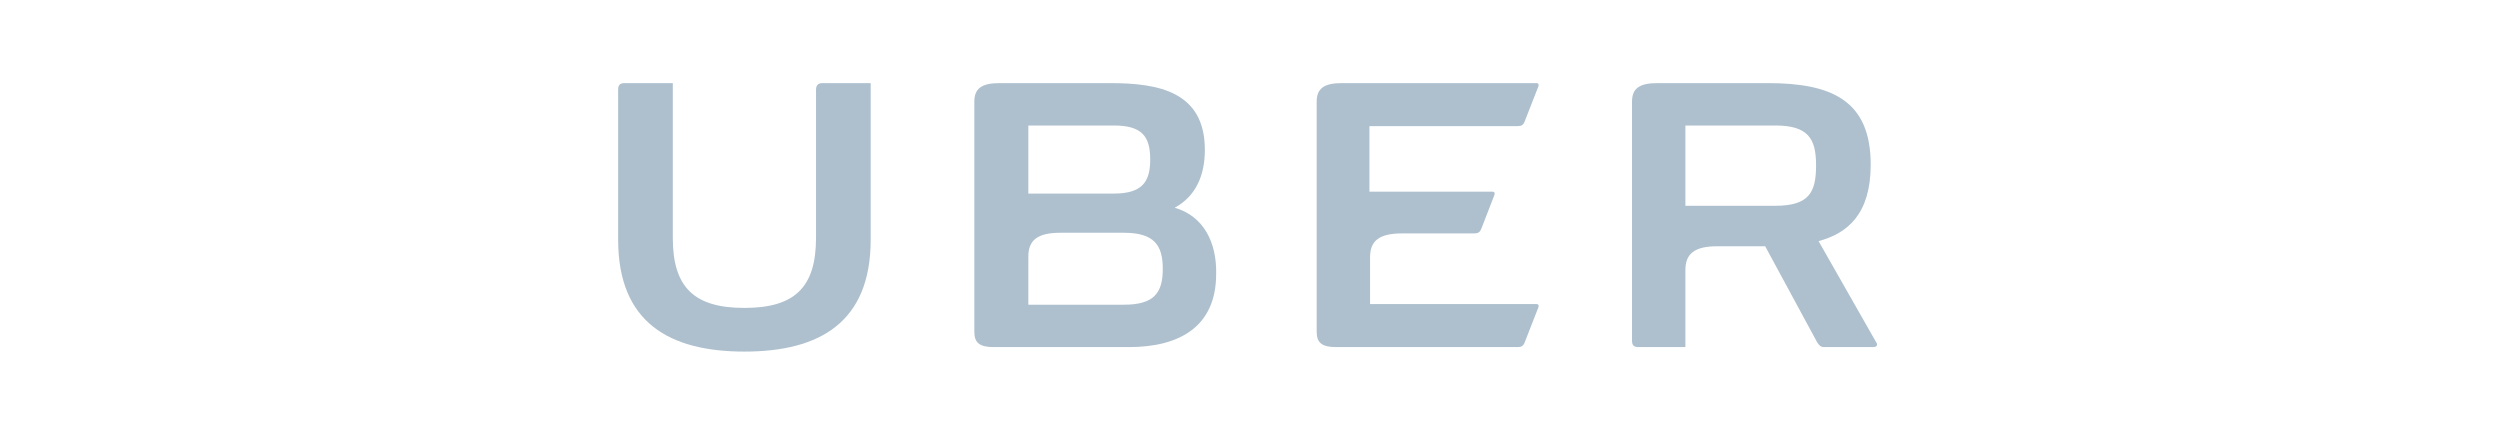 <svg width="230" height="39" viewBox="0 0 230 39" fill="none" xmlns="http://www.w3.org/2000/svg">
<g id="Item">
<g id="uber">
<path id="Fill-1" d="M75.074 8.236V21.887C75.074 26.437 73.109 28.328 68.486 28.328C63.863 28.328 61.898 26.437 61.898 21.887V7.646H57.448C57.043 7.646 56.87 7.823 56.87 8.236V22.064C56.87 29.687 61.609 32.346 68.486 32.346C75.363 32.346 80.102 29.687 80.102 22.064V7.646H75.652C75.305 7.646 75.074 7.823 75.074 8.236Z" fill="#AEC0CE"/>
<path id="Fill-2" d="M139.627 11.605C139.974 11.605 140.147 11.487 140.263 11.191L141.534 7.941C141.592 7.764 141.534 7.646 141.361 7.646H123.445C121.769 7.646 121.134 8.177 121.134 9.359V30.515C121.134 31.519 121.596 31.933 122.925 31.933H139.627C139.974 31.933 140.147 31.815 140.263 31.519L141.534 28.269C141.592 28.092 141.534 27.974 141.361 27.974H126.046V23.66C126.046 22.182 126.855 21.473 128.993 21.473H135.639C135.986 21.473 136.159 21.355 136.275 21.06L137.489 17.928C137.546 17.75 137.489 17.632 137.315 17.632H125.988V11.605H139.627Z" fill="#AEC0CE"/>
<path id="Fill-3" fill-rule="evenodd" clip-rule="evenodd" d="M110.847 13.791C110.847 16.096 110.038 18.046 108.073 19.11C110.731 19.878 111.945 22.301 111.887 25.196C111.887 30.042 108.535 31.933 103.854 31.933H91.429C90.1 31.933 89.638 31.519 89.638 30.515V9.359C89.638 8.177 90.273 7.646 91.949 7.646H102.12C106.57 7.646 110.847 8.414 110.847 13.791ZM94.608 11.546H102.467C105.068 11.546 105.819 12.55 105.819 14.678C105.819 16.746 105.068 17.809 102.467 17.809H94.608V11.546ZM103.392 28.033H94.608V23.601C94.608 22.123 95.417 21.414 97.555 21.414H103.392C106.166 21.414 106.975 22.537 106.975 24.723C106.975 26.969 106.166 28.033 103.392 28.033Z" fill="#AEC0CE"/>
<path id="Fill-4" fill-rule="evenodd" clip-rule="evenodd" d="M167.309 22.182L172.625 31.519C172.741 31.637 172.741 31.933 172.337 31.933H167.829C167.496 31.933 167.376 31.769 167.213 31.546C167.207 31.537 167.2 31.528 167.193 31.519L162.396 22.655H158.004C155.866 22.655 155.057 23.364 155.057 24.842V31.933H150.723C150.318 31.933 150.145 31.756 150.145 31.342V9.359C150.145 8.177 150.78 7.646 152.456 7.646H162.628C168.522 7.646 172.105 9.241 172.105 15.15C172.105 19.701 169.967 21.473 167.309 22.182ZM155.057 18.932H163.321C166.442 18.932 167.078 17.691 167.078 15.209C167.078 12.787 166.384 11.546 163.321 11.546H155.057V18.932Z" fill="#AEC0CE"/>
</g>
</g>
</svg>
